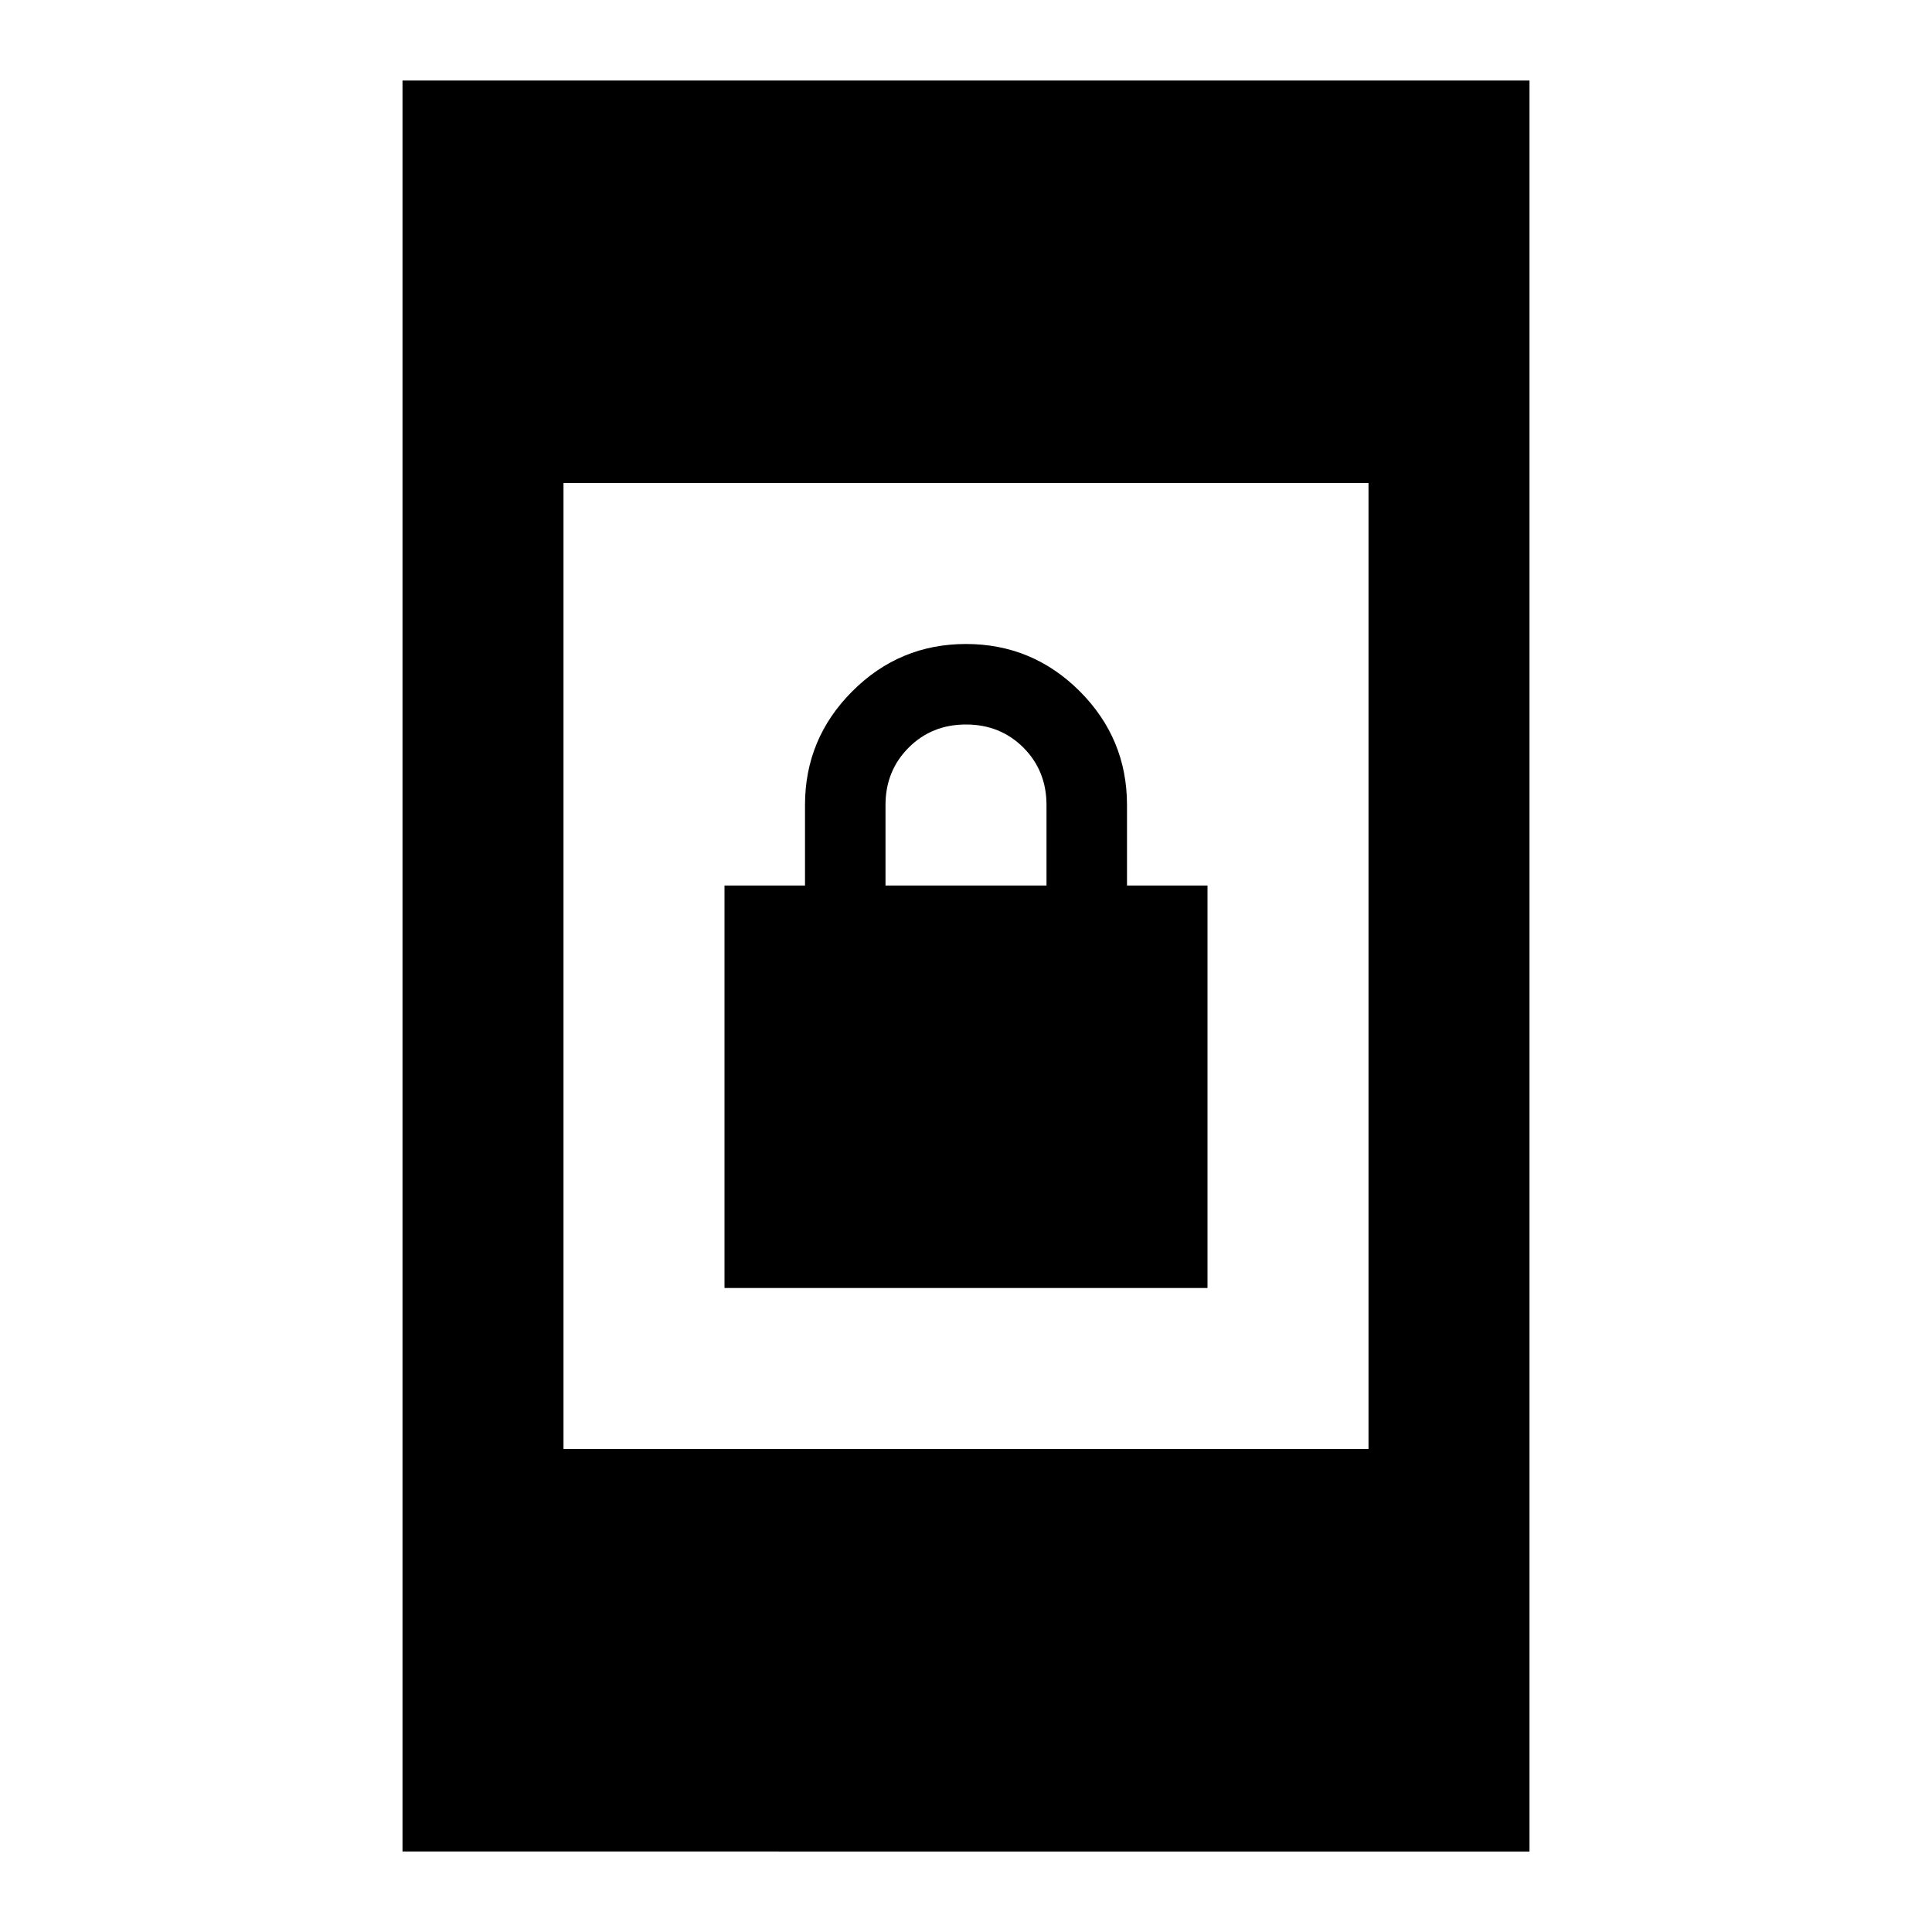<svg xmlns="http://www.w3.org/2000/svg" height="24" width="24"><path d="M9 16v-5h1v-1q0-.825.588-1.413Q11.175 8 12 8t1.413.587Q14 9.175 14 10v1h1v5Zm2-5h2v-1q0-.425-.287-.713Q12.425 9 12 9t-.712.287Q11 9.575 11 10ZM5 23V1h14v22Zm2-5h10V6H7Z"/></svg>
